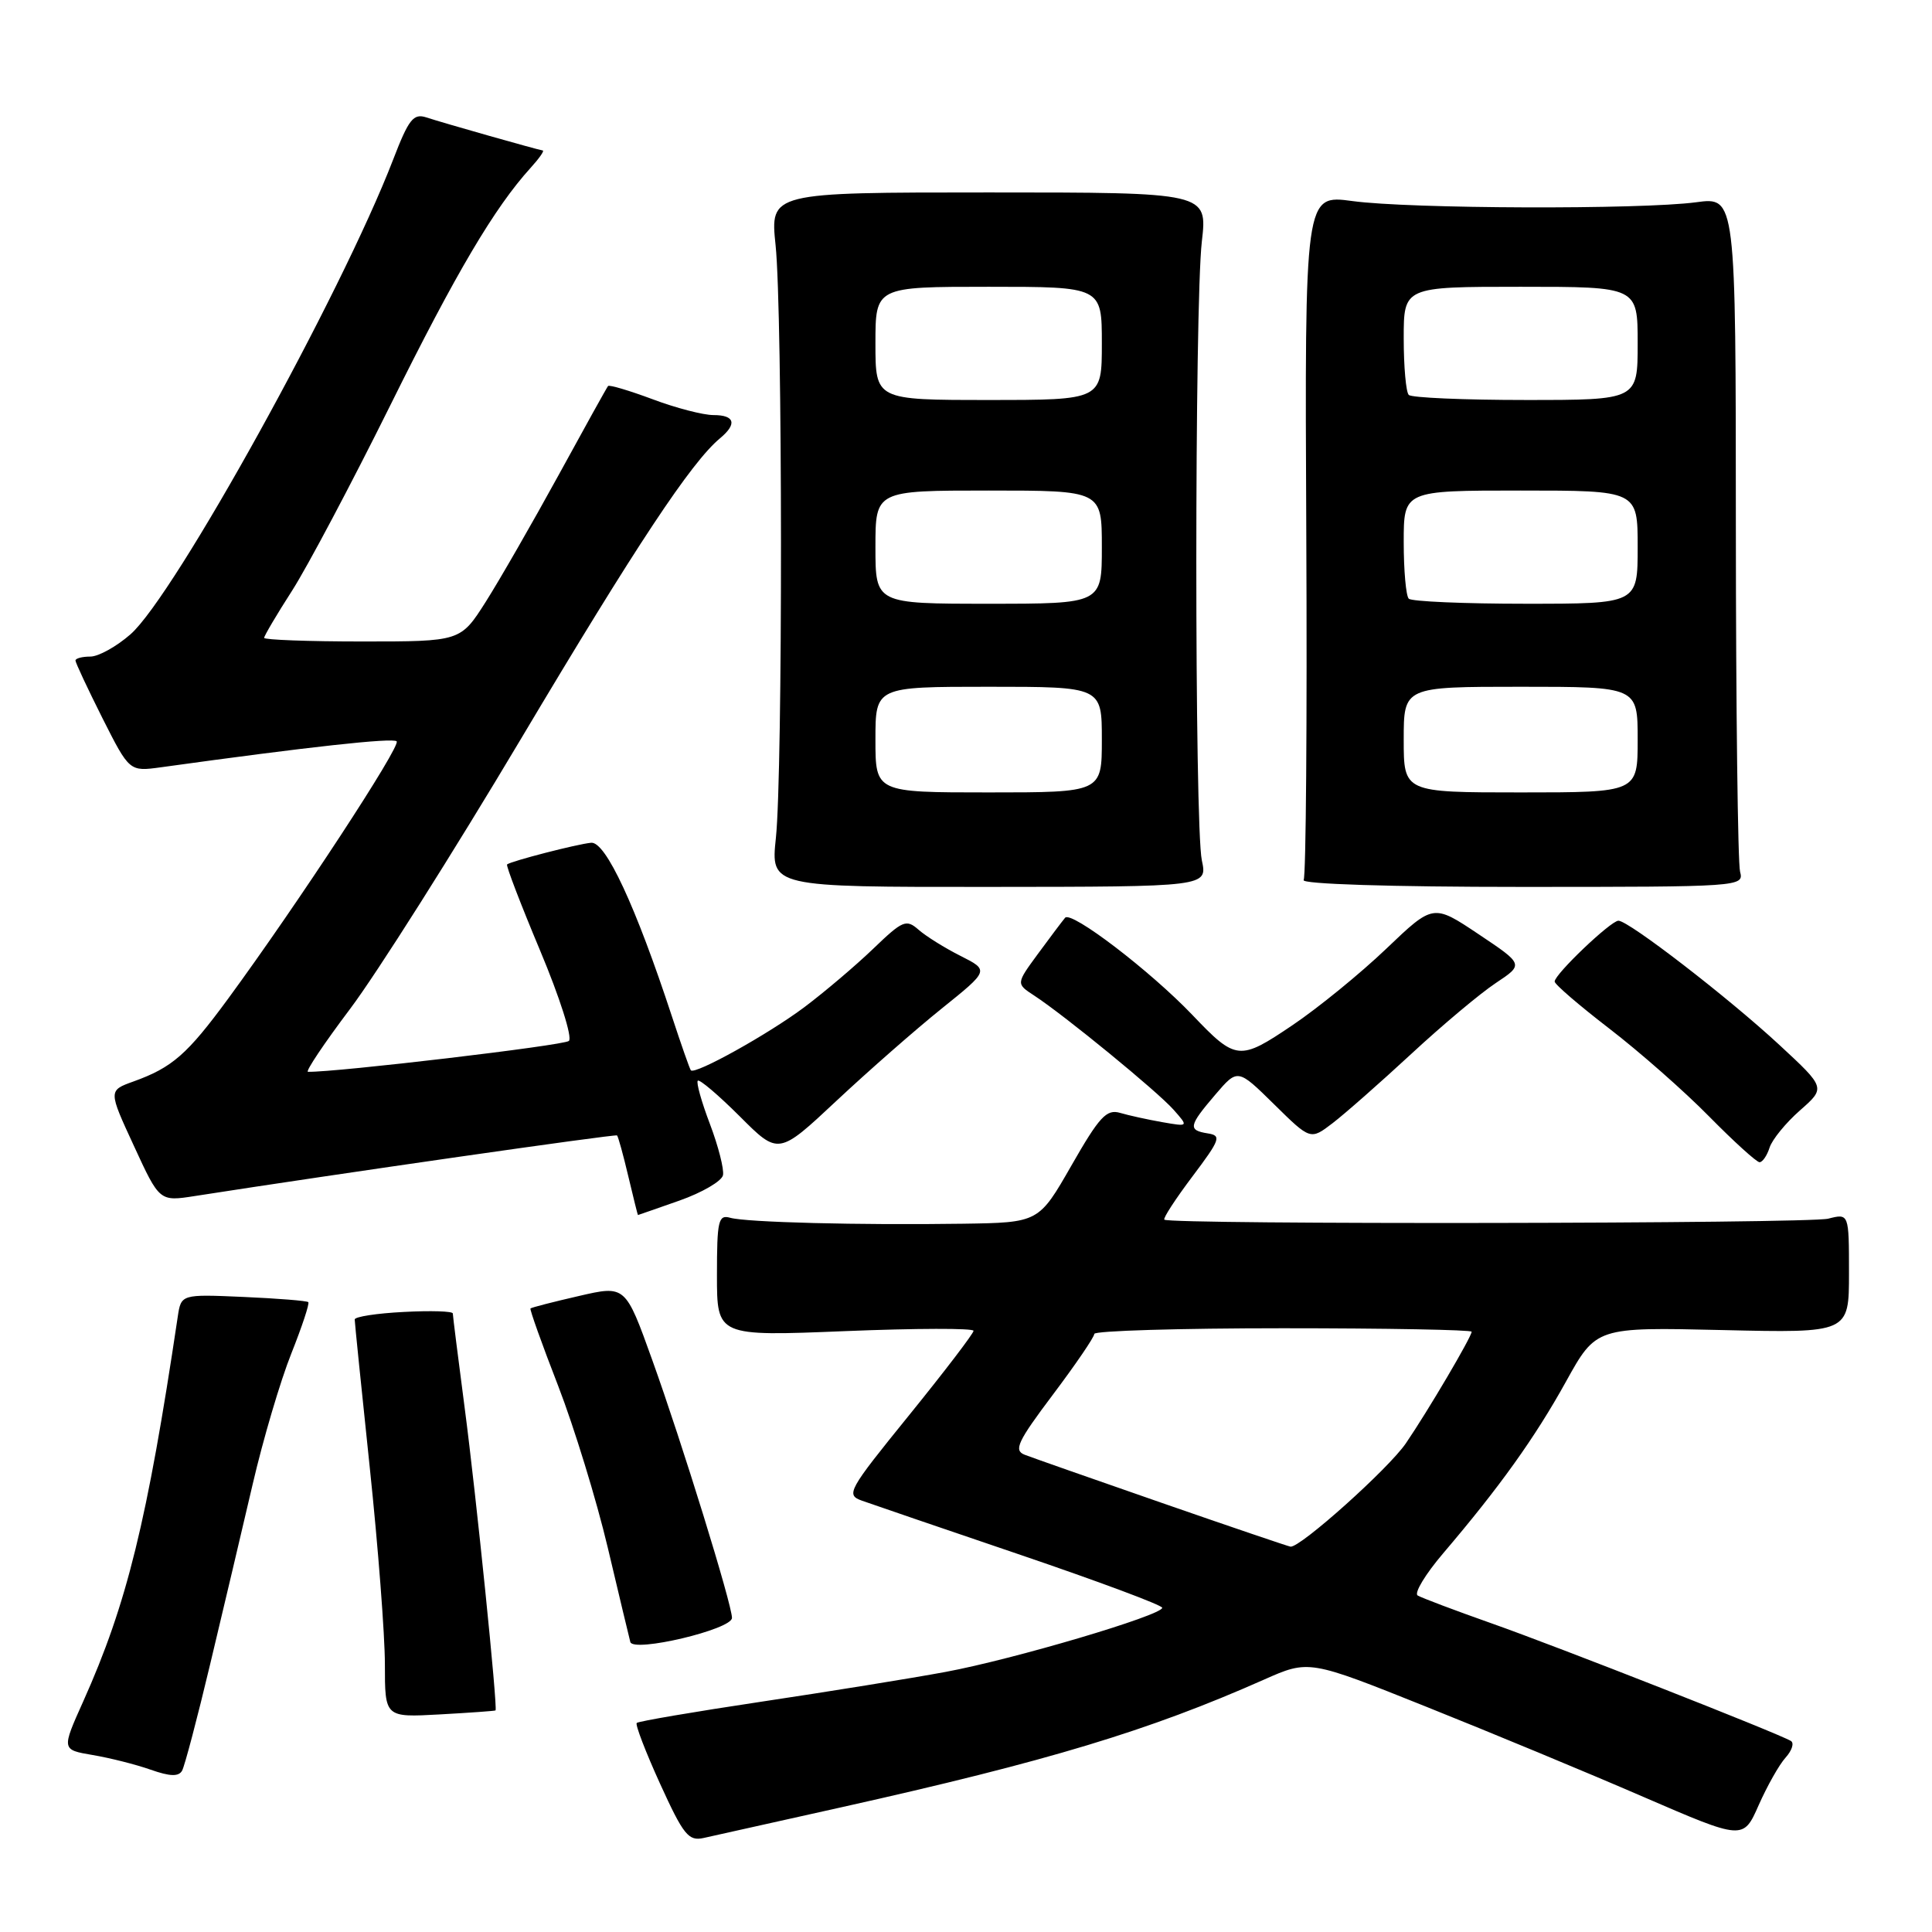 <?xml version="1.0" encoding="UTF-8" standalone="no"?>
<!DOCTYPE svg PUBLIC "-//W3C//DTD SVG 1.1//EN" "http://www.w3.org/Graphics/SVG/1.1/DTD/svg11.dtd" >
<svg xmlns="http://www.w3.org/2000/svg" xmlns:xlink="http://www.w3.org/1999/xlink" version="1.1" viewBox="0 0 256 256">
 <g >
 <path fill="currentColor"
d=" M 111.50 239.47 C 138.84 233.37 152.22 229.33 167.46 222.57 C 173.43 219.92 173.43 219.92 188.96 226.14 C 197.51 229.56 210.46 234.93 217.74 238.09 C 230.99 243.82 230.99 243.82 233.03 239.20 C 234.16 236.65 235.76 233.81 236.60 232.89 C 237.44 231.96 237.76 230.97 237.31 230.69 C 235.72 229.71 206.40 218.19 197.63 215.10 C 192.76 213.38 188.36 211.72 187.85 211.41 C 187.35 211.10 188.87 208.59 191.22 205.83 C 198.70 197.05 203.39 190.50 207.50 183.07 C 211.50 175.85 211.50 175.85 228.25 176.24 C 245.00 176.63 245.00 176.63 245.00 168.71 C 245.00 160.78 245.00 160.78 242.25 161.48 C 239.58 162.15 154.95 162.28 154.28 161.61 C 154.09 161.43 155.77 158.85 158.00 155.89 C 161.70 150.97 161.88 150.47 160.03 150.18 C 157.38 149.76 157.50 149.18 161.04 145.04 C 164.00 141.58 164.00 141.58 168.82 146.32 C 173.64 151.07 173.64 151.07 176.57 148.83 C 178.18 147.60 182.88 143.46 187.00 139.65 C 191.12 135.83 196.17 131.60 198.21 130.25 C 201.91 127.79 201.91 127.79 195.91 123.78 C 189.91 119.77 189.91 119.77 183.70 125.70 C 180.29 128.96 174.69 133.53 171.25 135.85 C 164.23 140.59 163.77 140.55 158.00 134.49 C 152.42 128.65 141.94 120.64 141.13 121.61 C 140.72 122.10 139.09 124.27 137.51 126.42 C 134.63 130.35 134.63 130.35 137.04 131.92 C 141.09 134.57 153.38 144.64 155.50 147.04 C 157.50 149.30 157.50 149.30 154.00 148.69 C 152.07 148.35 149.56 147.80 148.41 147.46 C 146.62 146.94 145.67 147.97 141.98 154.42 C 137.64 162.00 137.64 162.00 127.57 162.15 C 113.88 162.35 98.88 161.97 96.75 161.36 C 95.19 160.92 95.00 161.73 95.00 168.97 C 95.00 177.07 95.00 177.07 112.00 176.38 C 121.35 176.00 129.00 175.98 129.00 176.34 C 129.00 176.69 125.16 181.72 120.47 187.51 C 112.33 197.55 112.05 198.07 114.22 198.85 C 115.48 199.30 124.94 202.54 135.25 206.04 C 145.56 209.55 154.00 212.69 154.00 213.04 C 154.00 214.03 134.30 219.87 125.28 221.54 C 120.76 222.38 109.79 224.15 100.91 225.48 C 92.03 226.81 84.59 228.08 84.37 228.30 C 84.15 228.51 85.55 232.15 87.47 236.37 C 90.56 243.15 91.23 243.99 93.24 243.54 C 94.48 243.26 102.70 241.43 111.50 239.47 Z  M 27.85 220.50 C 29.56 213.35 32.09 202.63 33.48 196.67 C 34.86 190.72 37.17 182.92 38.60 179.35 C 40.02 175.78 41.04 172.71 40.85 172.54 C 40.66 172.36 36.79 172.05 32.25 171.85 C 24.00 171.49 24.00 171.49 23.55 174.49 C 19.51 201.58 16.82 212.53 11.03 225.44 C 8.15 231.85 8.15 231.85 12.28 232.55 C 14.54 232.93 18.00 233.80 19.95 234.49 C 22.54 235.40 23.67 235.43 24.13 234.62 C 24.47 234.00 26.15 227.65 27.85 220.50 Z  M 65.66 226.64 C 65.97 226.36 63.10 198.17 61.57 186.54 C 60.71 179.96 60.00 174.34 60.00 174.04 C 60.00 173.74 57.08 173.65 53.50 173.84 C 49.93 174.02 47.00 174.47 47.00 174.84 C 47.00 175.20 47.90 184.05 49.00 194.50 C 50.10 204.95 51.00 216.66 51.00 220.53 C 51.00 227.57 51.00 227.57 58.25 227.17 C 62.24 226.95 65.57 226.71 65.66 226.64 Z  M 96.99 214.38 C 97.00 212.63 90.37 191.17 86.42 180.19 C 82.87 170.30 82.87 170.30 76.69 171.73 C 73.29 172.51 70.41 173.25 70.29 173.38 C 70.17 173.50 71.81 178.11 73.95 183.61 C 76.08 189.12 79.04 198.77 80.53 205.06 C 82.02 211.35 83.36 216.98 83.52 217.57 C 83.90 219.01 96.99 215.91 96.99 214.38 Z  M 90.04 159.08 C 93.04 158.02 95.63 156.51 95.80 155.72 C 95.96 154.92 95.18 151.87 94.07 148.94 C 92.96 146.02 92.23 143.43 92.46 143.20 C 92.69 142.97 95.19 145.10 98.02 147.92 C 103.15 153.06 103.15 153.06 110.83 145.87 C 115.05 141.92 121.33 136.41 124.79 133.63 C 131.07 128.58 131.07 128.58 127.29 126.67 C 125.20 125.62 122.70 124.06 121.72 123.20 C 120.08 121.76 119.62 121.95 115.72 125.70 C 113.40 127.93 109.29 131.42 106.59 133.45 C 101.80 137.04 92.07 142.45 91.54 141.82 C 91.39 141.64 90.27 138.44 89.04 134.70 C 84.22 120.03 80.25 111.49 78.33 111.67 C 76.49 111.84 67.77 114.09 67.19 114.54 C 67.02 114.67 68.99 119.81 71.57 125.96 C 74.18 132.18 75.87 137.49 75.38 137.93 C 74.71 138.53 44.49 142.10 40.81 142.02 C 40.43 142.01 42.95 138.25 46.40 133.67 C 49.86 129.08 60.04 113.00 69.02 97.92 C 84.30 72.25 91.60 61.24 95.40 58.08 C 97.70 56.17 97.37 55.00 94.54 55.00 C 93.18 55.00 89.55 54.06 86.47 52.90 C 83.38 51.75 80.73 50.96 80.57 51.15 C 80.41 51.34 77.45 56.67 73.99 63.00 C 70.52 69.33 66.19 76.86 64.36 79.75 C 61.02 85.00 61.02 85.00 48.01 85.00 C 40.86 85.00 35.00 84.78 35.00 84.52 C 35.00 84.26 36.66 81.44 38.70 78.27 C 40.73 75.10 46.58 64.06 51.70 53.74 C 60.43 36.12 65.52 27.52 70.30 22.25 C 71.43 21.01 72.16 19.97 71.92 19.94 C 71.26 19.85 58.74 16.30 56.50 15.56 C 54.78 15.00 54.16 15.78 52.10 21.13 C 45.19 39.05 23.13 78.93 17.29 84.05 C 15.44 85.67 13.05 87.00 11.97 87.00 C 10.88 87.00 10.00 87.24 10.00 87.52 C 10.00 87.81 11.61 91.24 13.57 95.15 C 17.15 102.24 17.15 102.24 21.32 101.67 C 40.91 98.95 52.06 97.73 52.56 98.23 C 53.16 98.83 39.47 119.73 30.23 132.33 C 24.81 139.71 22.83 141.45 17.69 143.30 C 14.35 144.50 14.35 144.50 17.75 151.85 C 21.14 159.21 21.14 159.21 25.82 158.48 C 44.68 155.54 81.55 150.25 81.76 150.45 C 81.91 150.58 82.58 153.01 83.25 155.85 C 83.92 158.68 84.50 161.00 84.53 161.00 C 84.55 161.00 87.03 160.14 90.04 159.08 Z  M 234.48 152.06 C 234.82 151.00 236.63 148.78 238.51 147.13 C 241.91 144.14 241.91 144.14 235.79 138.47 C 229.00 132.18 215.81 122.00 214.45 122.00 C 213.44 122.00 206.00 129.09 206.00 130.06 C 206.00 130.43 209.26 133.23 213.25 136.30 C 217.24 139.37 223.19 144.60 226.47 147.94 C 229.75 151.27 232.76 154.00 233.15 154.00 C 233.54 154.00 234.14 153.13 234.48 152.06 Z  M 159.25 114.00 C 158.27 109.43 158.28 40.44 159.25 32.00 C 160.00 25.50 160.00 25.50 131.02 25.50 C 102.04 25.50 102.04 25.50 102.77 32.50 C 103.70 41.38 103.73 102.34 102.81 111.02 C 102.12 117.54 102.12 117.54 131.06 117.52 C 160.00 117.50 160.00 117.50 159.25 114.00 Z  M 230.57 115.51 C 230.27 114.40 230.02 93.83 230.01 69.80 C 230.00 26.09 230.00 26.09 224.75 26.80 C 217.42 27.78 186.80 27.68 179.19 26.64 C 172.88 25.79 172.88 25.79 173.09 70.74 C 173.21 95.47 173.05 116.11 172.74 116.61 C 172.41 117.14 184.23 117.52 201.64 117.52 C 230.66 117.52 231.10 117.49 230.57 115.51 Z  M 154.00 199.16 C 144.93 196.01 136.72 193.13 135.77 192.76 C 134.29 192.18 134.83 191.02 139.52 184.79 C 142.53 180.79 145.00 177.17 145.00 176.75 C 145.00 176.34 156.25 176.00 170.00 176.00 C 183.75 176.00 195.00 176.21 195.00 176.46 C 195.00 177.13 189.23 186.93 186.29 191.24 C 184.02 194.58 172.29 205.09 171.00 204.94 C 170.73 204.91 163.07 202.31 154.00 199.16 Z  M 116.00 98.00 C 116.00 91.00 116.00 91.00 131.00 91.00 C 146.00 91.00 146.00 91.00 146.00 98.00 C 146.00 105.00 146.00 105.00 131.00 105.00 C 116.00 105.00 116.00 105.00 116.00 98.00 Z  M 116.00 72.50 C 116.00 65.00 116.00 65.00 131.00 65.00 C 146.00 65.00 146.00 65.00 146.00 72.50 C 146.00 80.00 146.00 80.00 131.00 80.00 C 116.00 80.00 116.00 80.00 116.00 72.50 Z  M 116.00 45.50 C 116.00 38.00 116.00 38.00 131.00 38.00 C 146.00 38.00 146.00 38.00 146.00 45.50 C 146.00 53.00 146.00 53.00 131.00 53.00 C 116.00 53.00 116.00 53.00 116.00 45.50 Z  M 186.00 98.00 C 186.00 91.00 186.00 91.00 201.50 91.00 C 217.00 91.00 217.00 91.00 217.00 98.00 C 217.00 105.00 217.00 105.00 201.50 105.00 C 186.00 105.00 186.00 105.00 186.00 98.00 Z  M 186.67 79.33 C 186.30 78.97 186.00 75.59 186.00 71.83 C 186.00 65.00 186.00 65.00 201.50 65.00 C 217.00 65.00 217.00 65.00 217.00 72.50 C 217.00 80.00 217.00 80.00 202.17 80.00 C 194.01 80.00 187.03 79.70 186.67 79.33 Z  M 186.67 52.33 C 186.30 51.97 186.00 48.59 186.00 44.83 C 186.00 38.00 186.00 38.00 201.50 38.00 C 217.00 38.00 217.00 38.00 217.00 45.50 C 217.00 53.00 217.00 53.00 202.17 53.00 C 194.01 53.00 187.03 52.70 186.67 52.33 Z "/>
</g>
</svg>
